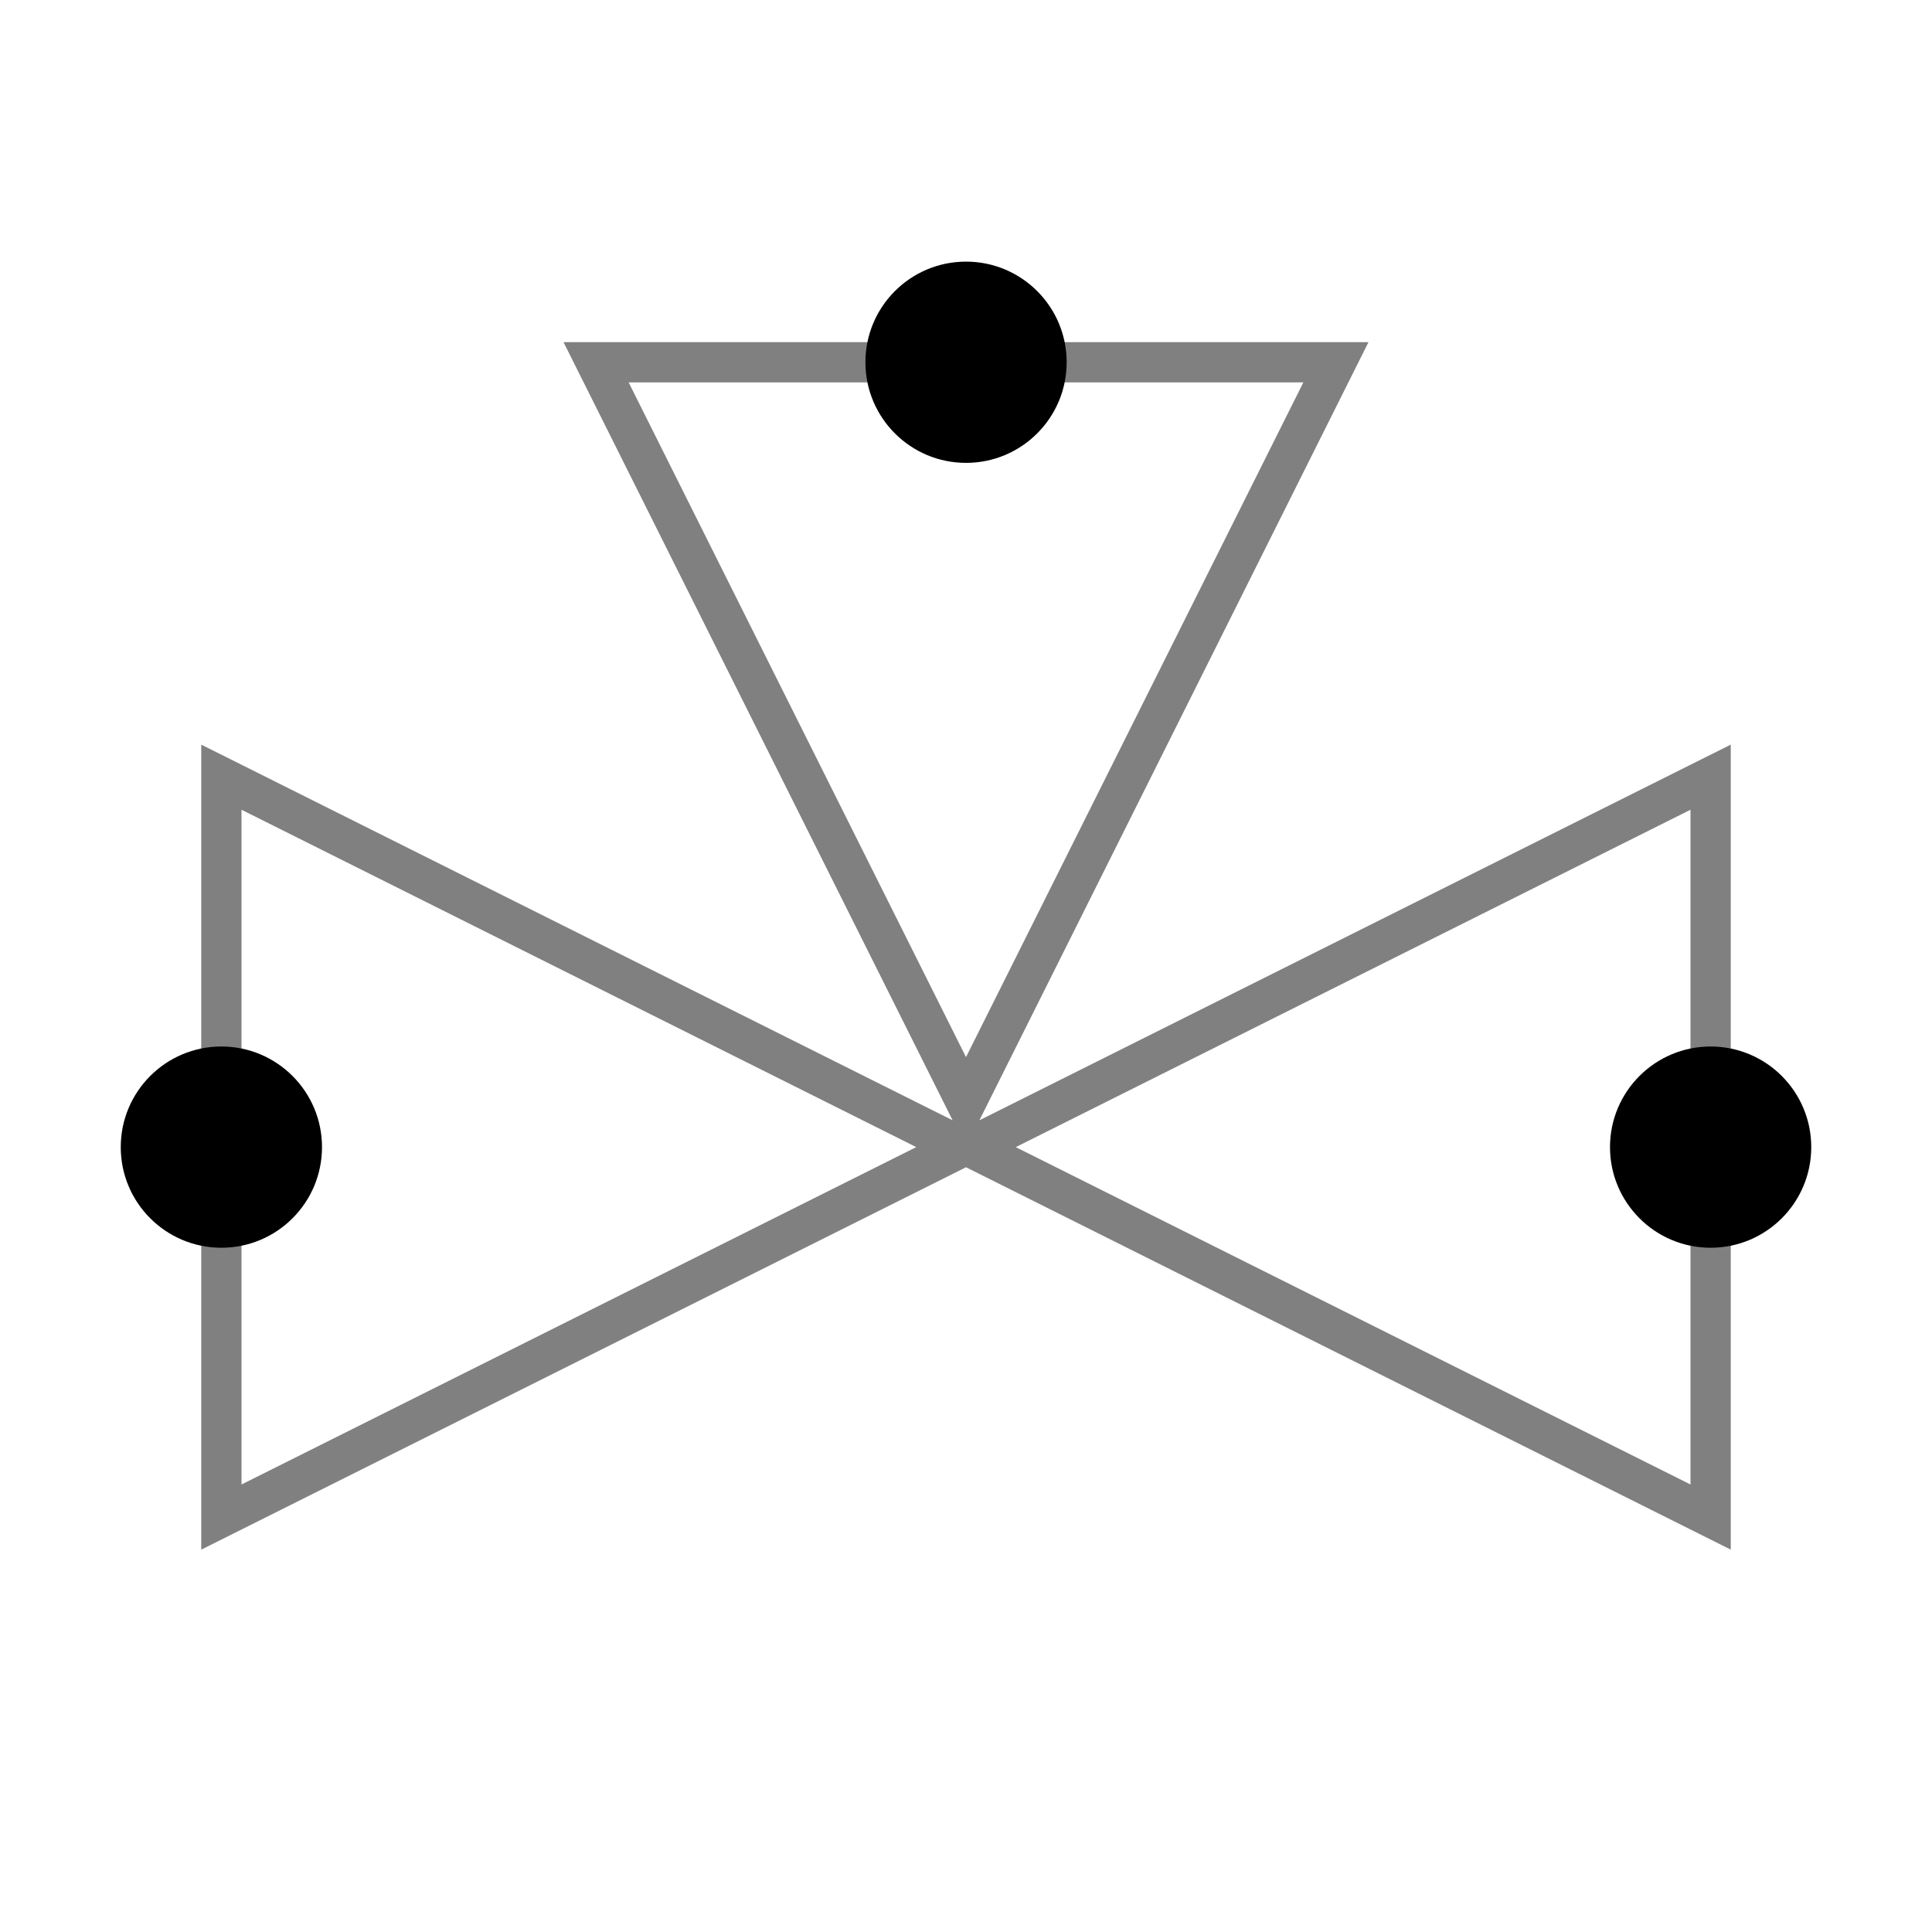 <svg width="48" height="48" viewBox="0 0 48 48"
  xmlns="http://www.w3.org/2000/svg">
  <title>PV003B</title>
  <desc>None. Version 2</desc>
  <g id="Symbol">
    <path fill="gray" d="M23.667 27.833L14 8.5H34L24.333 27.833L43 18.5V38.5L24 29L5 38.5V18.5L23.667 27.833ZM32.382 9.5L15.618 9.5L24 26.264L32.382 9.5ZM25.236 28.5L42 36.882V20.118L25.236 28.5ZM22.764 28.5L6 20.118V36.882L22.764 28.5Z" />
  </g>
  <g id="Annotations">
    <circle key="annotation-connector-3" id="annotation-connector-3" cx="24.001" cy="9" r="2.5" />
    <circle key="annotation-connector-1" id="annotation-connector-1" cx="42.5" cy="28.5" r="2.5" />
    <circle key="annotation-connector-2" id="annotation-connector-2" cx="5.5" cy="28.5" r="2.5" />
  </g>
</svg>
        